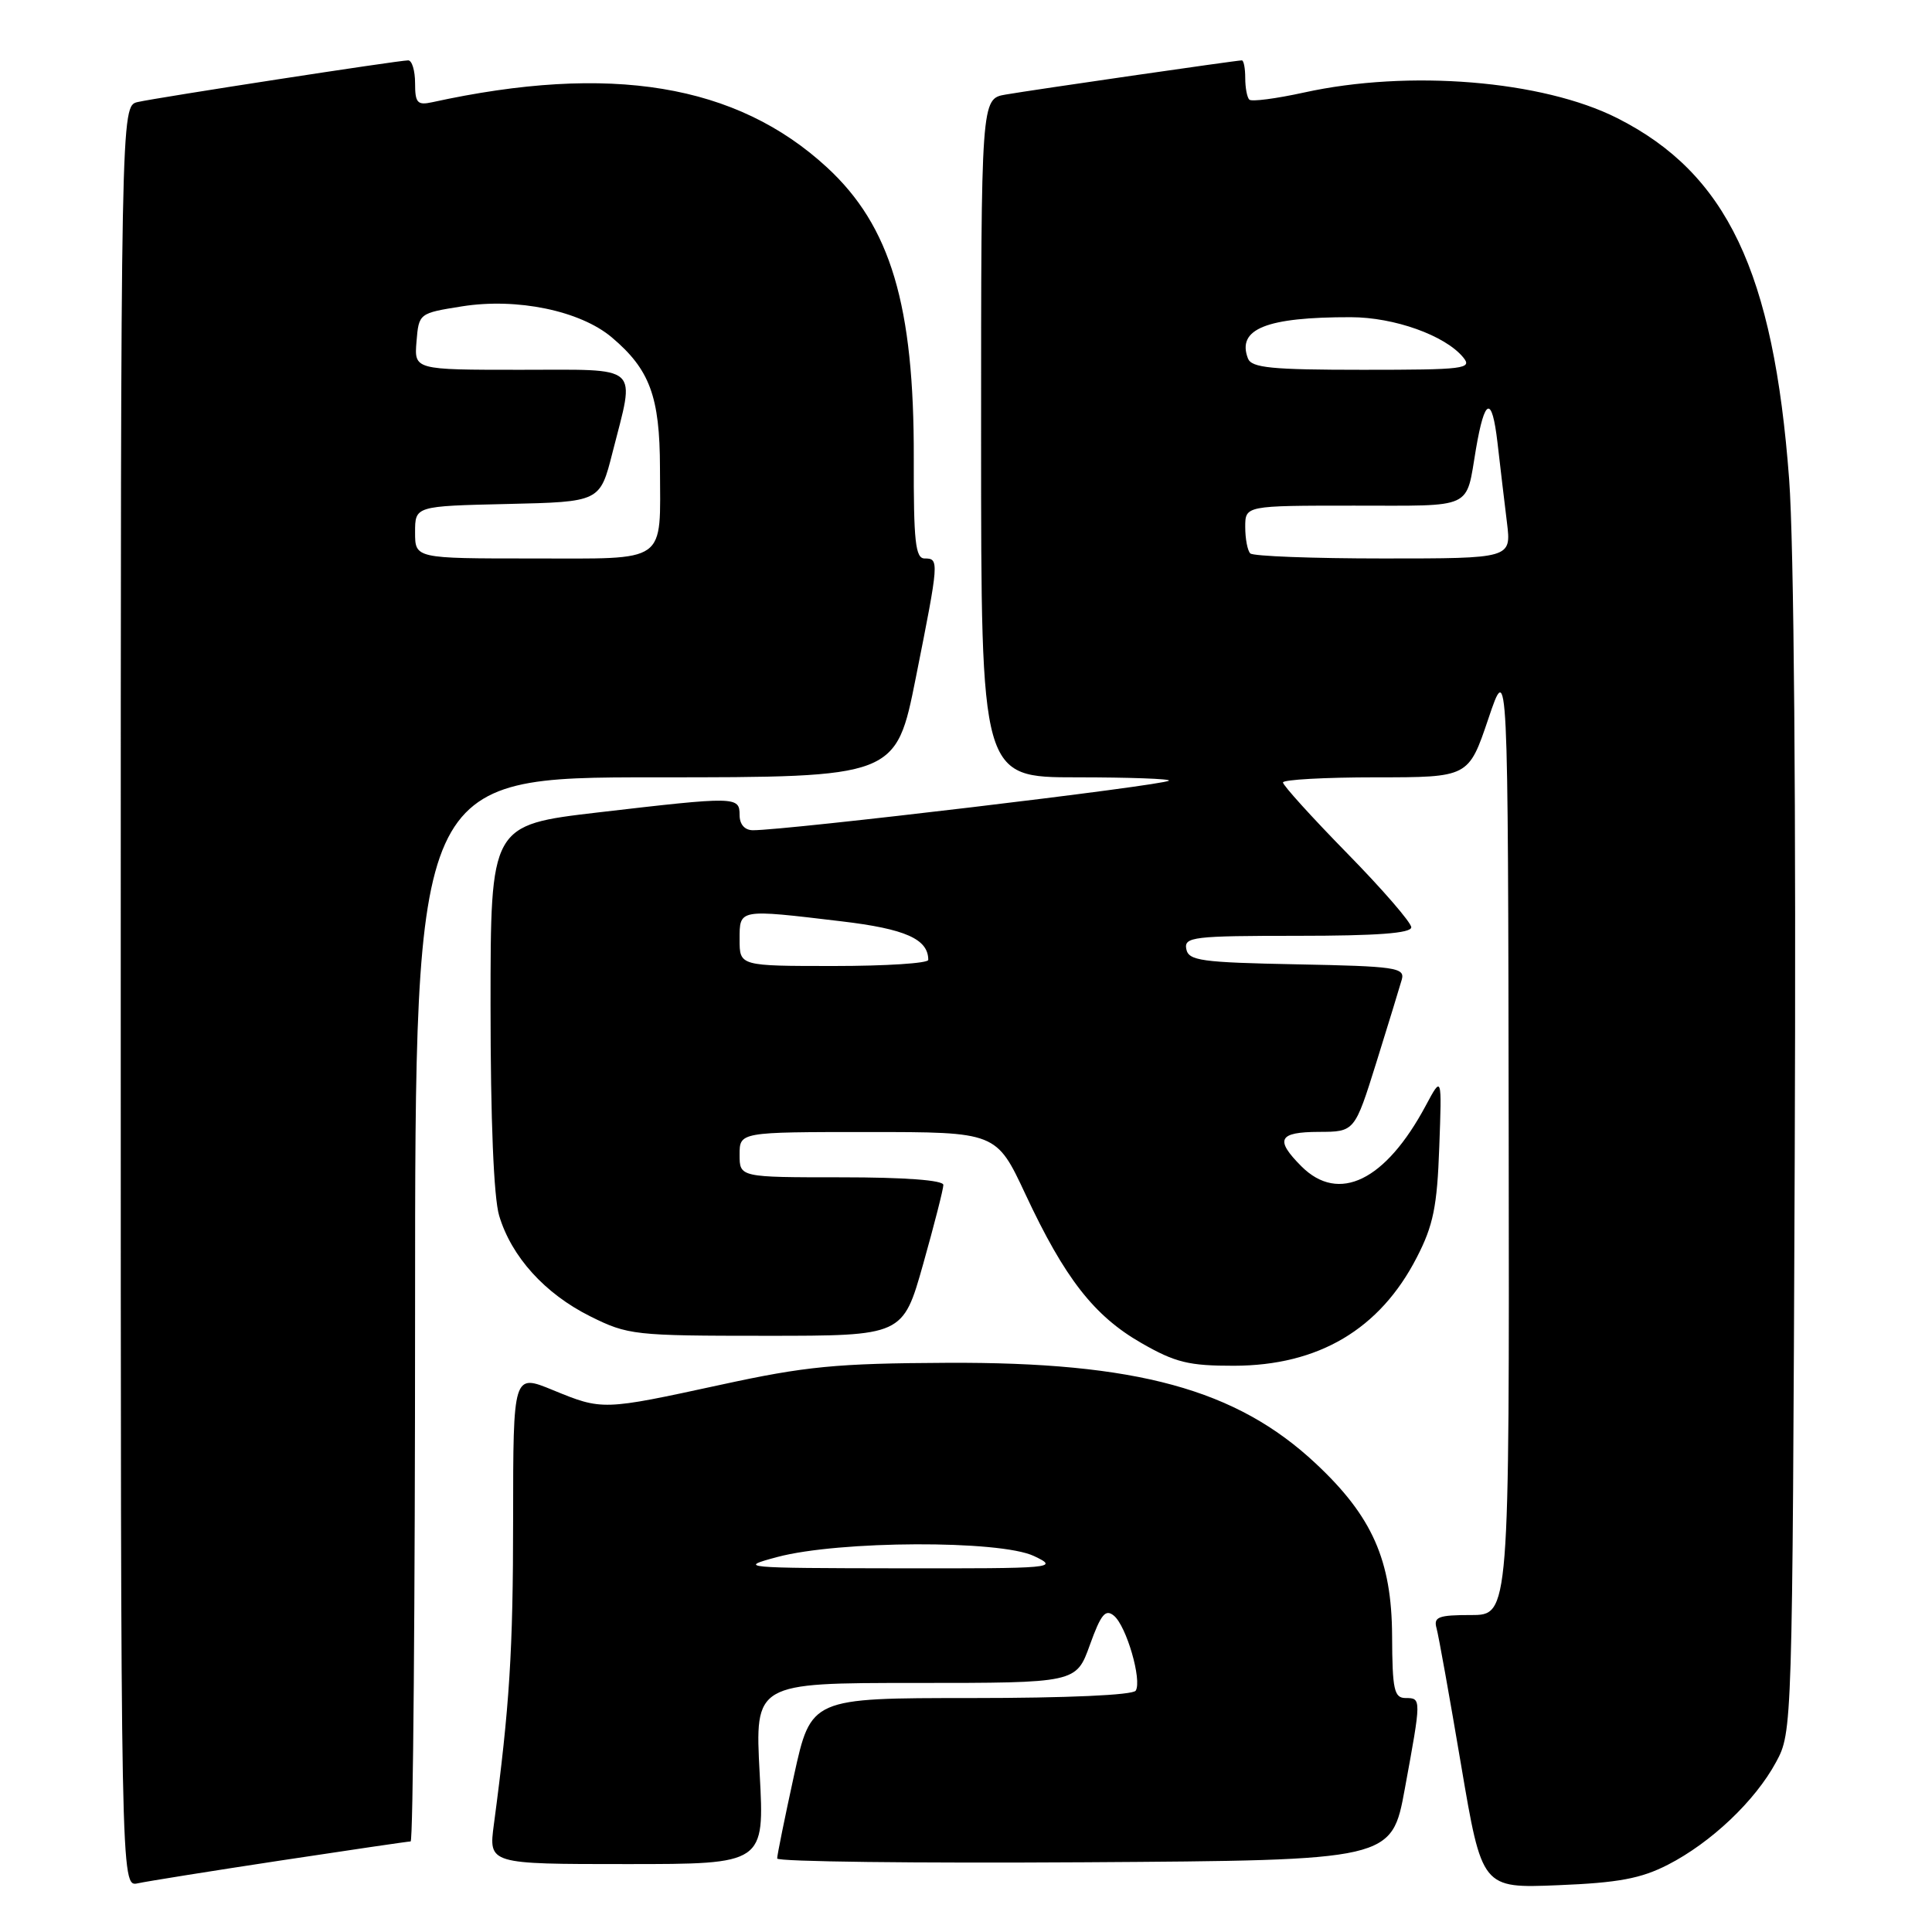 <?xml version="1.0" encoding="UTF-8" standalone="no"?>
<!DOCTYPE svg PUBLIC "-//W3C//DTD SVG 1.1//EN" "http://www.w3.org/Graphics/SVG/1.1/DTD/svg11.dtd" >
<svg xmlns="http://www.w3.org/2000/svg" xmlns:xlink="http://www.w3.org/1999/xlink" version="1.1" viewBox="0 0 256 256">
 <g >
 <path fill="currentColor"
d=" M 37.16 246.53 C 46.33 245.14 54.09 244.00 54.41 244.00 C 54.74 244.00 55.00 212.28 55.00 173.50 C 55.00 103.00 55.00 103.00 86.86 103.00 C 118.72 103.00 118.72 103.00 121.36 89.75 C 124.44 74.30 124.46 74.00 122.52 74.00 C 121.30 74.00 121.05 71.78 121.08 60.75 C 121.14 40.43 118.01 29.95 109.58 22.18 C 97.59 11.13 80.89 8.37 57.25 13.55 C 55.30 13.97 55.00 13.63 55.00 11.02 C 55.00 9.36 54.59 8.00 54.09 8.00 C 52.79 8.00 20.96 12.91 18.25 13.52 C 16.00 14.04 16.00 14.04 16.00 132.04 C 16.00 250.04 16.00 250.04 18.25 249.55 C 19.49 249.28 28.00 247.92 37.16 246.53 Z  M 221.00 247.09 C 226.72 244.16 232.56 238.63 235.33 233.50 C 237.49 229.51 237.50 229.25 237.81 153.50 C 238.00 106.91 237.71 72.08 237.07 63.50 C 235.01 36.00 228.82 22.99 214.29 15.65 C 204.38 10.65 186.67 9.20 172.79 12.26 C 169.09 13.07 165.83 13.50 165.54 13.20 C 165.24 12.91 165.00 11.62 165.00 10.33 C 165.00 9.05 164.80 8.00 164.55 8.00 C 163.85 8.00 136.84 11.91 133.25 12.53 C 130.00 13.09 130.00 13.09 130.00 58.05 C 130.00 103.00 130.00 103.00 142.67 103.00 C 149.63 103.00 155.13 103.20 154.89 103.44 C 154.27 104.07 104.14 110.03 99.75 110.01 C 98.67 110.00 98.00 109.23 98.00 108.00 C 98.00 105.52 97.56 105.52 79.25 107.65 C 65.00 109.32 65.00 109.32 65.00 133.29 C 65.00 148.36 65.42 158.68 66.14 161.08 C 67.77 166.53 72.20 171.42 78.19 174.41 C 83.21 176.91 84.02 177.00 101.51 177.00 C 119.64 177.00 119.64 177.00 122.32 167.51 C 123.79 162.29 125.00 157.56 125.00 157.01 C 125.00 156.38 119.90 156.00 111.50 156.00 C 98.00 156.00 98.00 156.00 98.00 153.00 C 98.00 150.00 98.00 150.00 115.01 150.00 C 132.02 150.00 132.02 150.00 135.88 158.25 C 141.08 169.38 144.97 174.37 151.24 177.96 C 155.73 180.54 157.53 180.98 163.50 180.97 C 174.71 180.95 182.84 176.14 187.73 166.62 C 189.92 162.38 190.43 159.87 190.71 152.00 C 191.06 142.50 191.06 142.50 188.92 146.50 C 183.59 156.46 177.40 159.49 172.45 154.55 C 168.90 150.99 169.39 150.00 174.75 149.98 C 179.50 149.97 179.50 149.97 182.39 140.73 C 183.97 135.66 185.48 130.73 185.75 129.78 C 186.17 128.22 184.89 128.03 171.87 127.78 C 159.13 127.53 157.49 127.30 157.19 125.75 C 156.88 124.15 158.11 124.00 171.93 124.00 C 182.46 124.00 187.00 123.66 187.00 122.87 C 187.00 122.25 183.18 117.83 178.50 113.06 C 173.82 108.28 170.00 104.06 170.00 103.68 C 170.00 103.31 175.53 103.00 182.30 103.00 C 194.59 103.00 194.59 103.00 197.21 95.25 C 199.82 87.50 199.82 87.50 199.91 150.75 C 200.00 214.00 200.00 214.00 194.93 214.00 C 190.59 214.00 189.93 214.25 190.35 215.75 C 190.62 216.71 192.08 224.86 193.60 233.86 C 196.37 250.21 196.37 250.21 206.44 249.80 C 214.42 249.48 217.43 248.92 221.00 247.09 Z  M 100.66 235.00 C 100.02 223.00 100.02 223.00 121.31 223.00 C 142.60 223.00 142.60 223.00 144.41 217.97 C 145.88 213.89 146.48 213.16 147.60 214.09 C 149.26 215.46 151.34 222.64 150.49 224.02 C 150.12 224.61 141.40 225.00 128.67 225.00 C 107.46 225.00 107.46 225.00 105.21 235.25 C 103.98 240.89 102.97 245.84 102.98 246.26 C 102.99 246.68 121.32 246.90 143.71 246.76 C 184.41 246.50 184.41 246.50 186.15 237.00 C 188.35 225.03 188.35 225.00 186.25 225.00 C 184.73 224.99 184.49 223.91 184.46 216.75 C 184.41 206.74 181.83 200.92 174.34 193.92 C 163.82 184.07 150.59 180.46 125.50 180.58 C 110.78 180.65 106.76 181.04 95.50 183.49 C 79.82 186.89 79.83 186.89 73.25 184.19 C 68.00 182.03 68.00 182.03 67.99 201.26 C 67.99 218.75 67.52 226.13 65.44 241.75 C 64.74 247.00 64.74 247.00 83.02 247.00 C 101.31 247.00 101.31 247.00 100.66 235.00 Z  M 55.00 70.53 C 55.00 67.06 55.00 67.06 67.25 66.78 C 79.50 66.50 79.50 66.50 81.15 60.00 C 84.17 48.12 85.15 49.00 68.94 49.00 C 54.88 49.00 54.88 49.00 55.19 45.25 C 55.50 41.51 55.52 41.50 61.24 40.59 C 68.51 39.44 76.86 41.17 81.05 44.69 C 86.10 48.95 87.43 52.53 87.45 62.00 C 87.48 74.84 88.66 74.00 70.53 74.00 C 55.00 74.00 55.00 74.00 55.00 70.53 Z  M 98.00 124.50 C 98.00 120.41 97.81 120.45 111.50 122.08 C 119.96 123.08 123.00 124.43 123.00 127.19 C 123.00 127.64 117.38 128.00 110.50 128.00 C 98.00 128.00 98.00 128.00 98.00 124.50 Z  M 165.67 73.33 C 165.30 72.97 165.00 71.39 165.00 69.83 C 165.00 67.00 165.00 67.00 179.43 67.00 C 195.46 67.00 194.20 67.59 195.57 59.50 C 196.74 52.67 197.69 52.37 198.42 58.61 C 198.79 61.85 199.36 66.64 199.68 69.25 C 200.26 74.00 200.26 74.00 183.30 74.00 C 173.97 74.00 166.03 73.70 165.67 73.33 Z  M 165.36 47.50 C 163.86 43.59 167.79 42.01 179.00 42.03 C 184.75 42.04 191.47 44.44 193.87 47.34 C 195.14 48.87 194.12 49.00 180.59 49.00 C 168.49 49.00 165.84 48.74 165.36 47.50 Z  M 103.00 206.31 C 111.19 204.13 132.50 204.05 137.00 206.18 C 140.38 207.78 139.75 207.84 119.00 207.81 C 98.26 207.78 97.69 207.73 103.00 206.31 Z "/>
</g>
</svg>